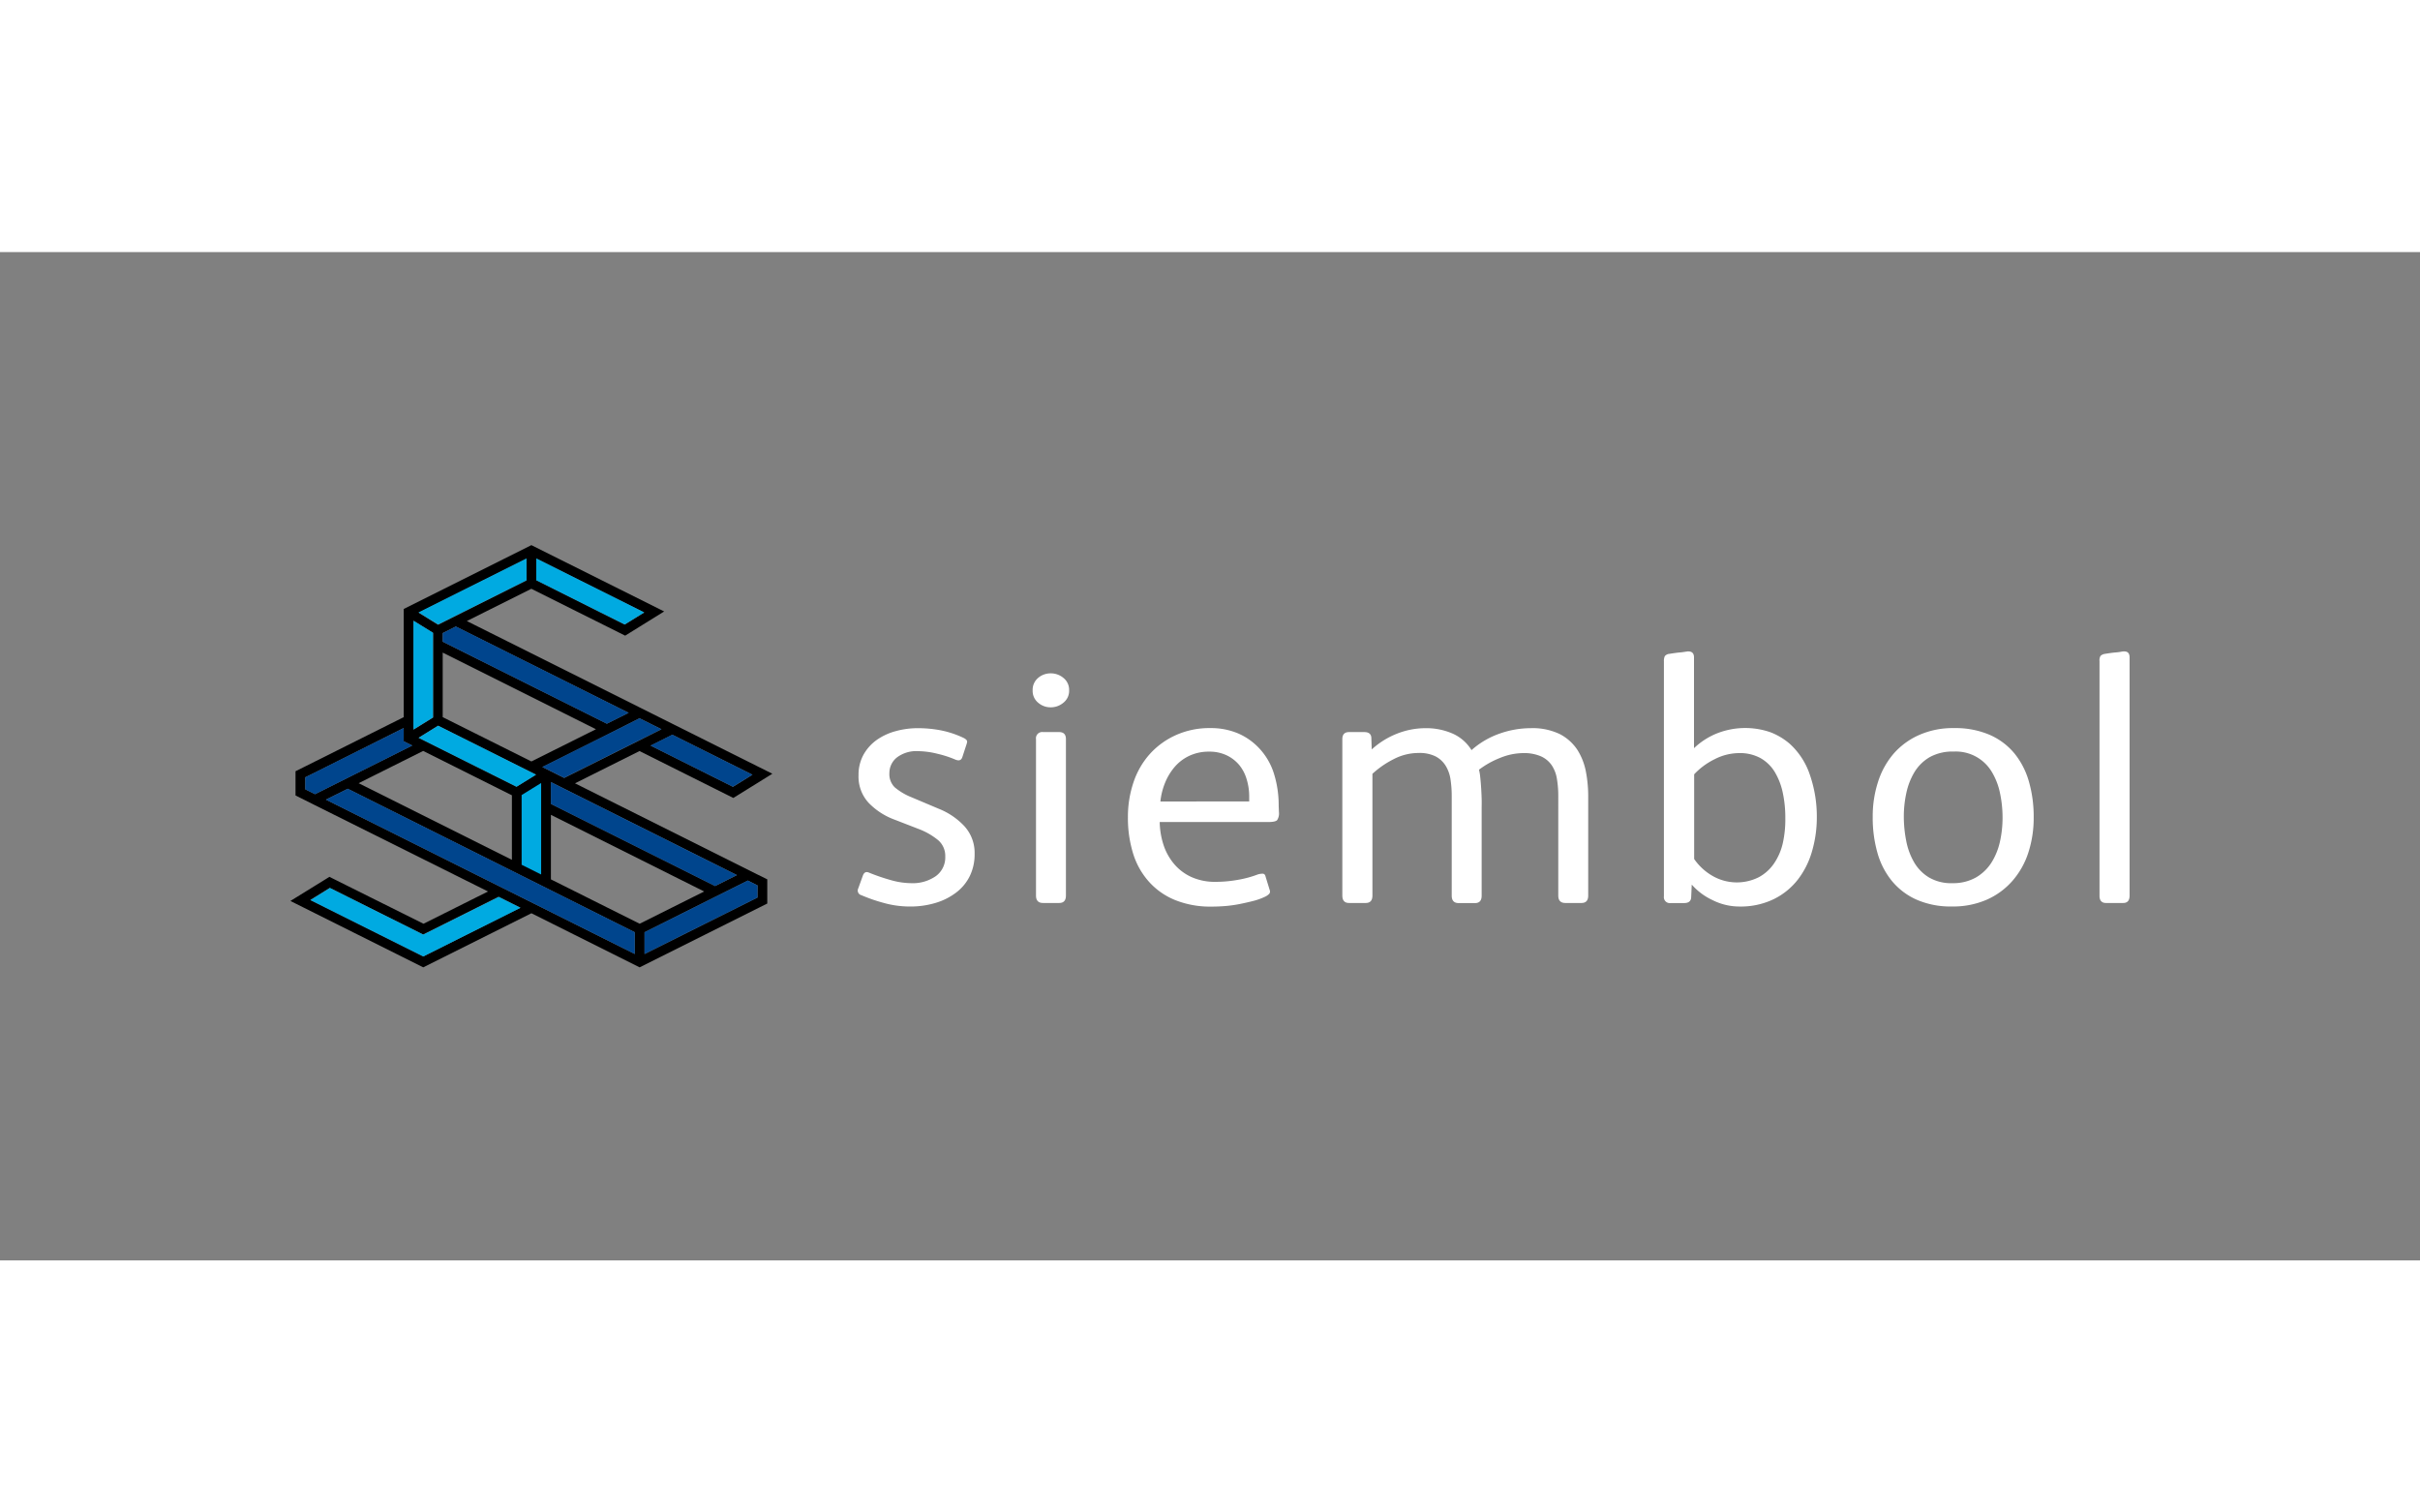<svg id="Layer_1" data-name="Layer 1" xmlns="http://www.w3.org/2000/svg" viewBox="0 0 600 250" width="400"><rect x="0" y="0" width="600" height="250" fill="#808080" stroke="none"/><defs><style>.cls-1{fill:#00aae1;}.cls-2{fill:#00458d;}.cls-3{fill:white;}</style></defs><path d="M188.1,154.47l-45.54-22.76,16-8,23.26,11.63,9.67-6-32.39-16.19-.54-.27h0L115.74,91.48l16-8L155,95.1l9.67-6L131.75,72.66,100.1,88.49v26.82L75.88,127.42l-2.61,1.3h0v6l4.83,2.42h0L121,158.53l-16,8L81.67,154.9l-.57.36h0l-7.25,4.48h0L72,160.88l32.94,16.46,26.82-13.41,26.83,13.41,31.64-15.82v-6l-2.14-1.07ZM159.72,89.35l-4.84,3L133,81.37V76Zm23,65.12-.68.34-4.73,2.37-40.69-20.35v-5.41Zm3.85-24.89-4.84,3-20.42-10.21,5.4-2.7Zm-28-14,.33.17L164,118.3l-5.95,3h0l-18.17,9.08-1-.49-4.41-2.21,16-8h0Zm-53.1,5.68h0l-1.68-.84,4.83-3,3.88,1.94h0l20.4,10.2-4.84,3Zm21.45,13.42v16l-38-19,16-8Zm4.83-8.39-18.17-9.08h0l-3.82-1.91v-16l38,19Zm24.12-12.06-.5.25-4.91,2.45L109.76,96.6V94.46L113,92.83ZM130.54,76v5.4l-21.93,11-4.84-3Zm-28,40.09V91.4l4.84,3v21l-4.84,3v-2.31ZM78.1,134.41l-2.41-1.2v-3l3-1.47h0L100.09,118v3.28l2.13,1.06Zm26.84,40.23-28-14,4.83-3,23.14,11.56,18.71-9.35,5.4,2.7Zm52.44-.61L80.8,135.76l5.42-2.7,71.16,35.57Zm-20.79-18.5v-16l38,19-16,8Zm51.22,4.5-28,14v-5.4l17.49-8.75h0l8.11-4.06,2.42,1.21Z"/><polygon class="cls-1" points="102.51 91.41 107.35 94.39 107.35 98.09 107.35 115.38 102.51 118.37 102.51 116.06 102.51 116.06 102.51 91.41"/><polygon class="cls-1" points="130.55 81.37 108.62 92.33 103.78 89.34 130.54 75.97 130.55 81.37"/><polygon class="cls-1" points="108.62 117.44 112.5 119.38 112.5 119.38 132.9 129.58 128.06 132.56 105.47 121.27 105.47 121.27 103.79 120.43 108.62 117.44"/><polygon class="cls-1" points="154.88 92.33 132.96 81.37 132.96 75.97 159.72 89.35 154.88 92.33"/><polygon class="cls-1" points="104.94 174.64 76.97 160.66 81.8 157.67 104.94 169.23 123.65 159.88 129.05 162.58 104.94 174.64"/><polygon class="cls-1" points="129.33 134.62 134.17 131.63 134.17 138.32 134.17 154.32 129.33 151.91 129.33 134.62"/><polygon class="cls-2" points="182.01 154.81 177.28 157.18 136.59 136.83 136.59 131.42 182.69 154.47 182.01 154.81"/><polygon class="cls-2" points="163.98 118.3 158.03 121.27 158.03 121.27 139.86 130.35 138.87 129.86 134.46 127.65 150.46 119.65 150.46 119.65 158.57 115.59 158.9 115.76 163.98 118.3"/><polygon class="cls-2" points="181.7 132.56 161.28 122.35 166.68 119.65 186.54 129.58 181.7 132.56"/><polygon class="cls-2" points="155.87 114.24 155.37 114.49 150.46 116.94 109.77 96.6 109.77 94.47 113.04 92.83 155.87 114.24"/><polygon class="cls-2" points="100.09 121.29 102.23 122.35 78.1 134.41 75.69 133.21 75.69 130.22 78.65 128.74 78.65 128.73 100.09 118.01 100.09 121.29"/><polygon class="cls-2" points="86.22 133.06 157.38 168.63 157.38 174.03 80.8 135.76 86.22 133.06"/><polygon class="cls-2" points="187.81 157.03 187.81 160.03 159.79 174.03 159.79 168.63 177.28 159.88 177.28 159.88 185.39 155.82 187.81 157.03"/><path class="cls-3" d="M241.64,149.19a12.26,12.26,0,0,1-1.18,5.48,11.46,11.46,0,0,1-3.34,4.08,15.91,15.91,0,0,1-5.08,2.59,21.67,21.67,0,0,1-6.45.92,24.14,24.14,0,0,1-6.58-.92,40.58,40.58,0,0,1-5.44-1.89,1.18,1.18,0,0,1-.79-1.66l1.14-3.16c.29-.82.79-1.08,1.49-.79a49.42,49.42,0,0,0,5.35,1.84,18.83,18.83,0,0,0,5.09.79,10,10,0,0,0,6.19-1.76,5.71,5.71,0,0,0,2.32-4.82,5.12,5.12,0,0,0-1.76-4.08,17.05,17.05,0,0,0-4.82-2.77l-5.88-2.28a17.17,17.17,0,0,1-6.49-4.16,9.57,9.57,0,0,1-2.55-6.89,10.36,10.36,0,0,1,1.23-5.09,11.25,11.25,0,0,1,3.25-3.64,14.8,14.8,0,0,1,4.69-2.19,20.59,20.59,0,0,1,5.58-.75,30.44,30.44,0,0,1,5.61.53A23.86,23.86,0,0,1,239,120.5c.53.29.79.58.79.88a3.08,3.08,0,0,1-.17.7l-1,3.07q-.27.87-1,.87a2.64,2.64,0,0,1-.71-.17,26.15,26.15,0,0,0-4.43-1.45,20.73,20.73,0,0,0-4.78-.66,8,8,0,0,0-5.35,1.58,4.92,4.92,0,0,0-1.84,3.86,4.56,4.56,0,0,0,1.31,3.51,15,15,0,0,0,4.13,2.46l6.84,2.89a17.6,17.6,0,0,1,6.23,4.21A9.8,9.8,0,0,1,241.64,149.19Z"/><path class="cls-3" d="M265.07,108.66a3.72,3.72,0,0,1-1.41,3.06,4.81,4.81,0,0,1-3.16,1.15,4.66,4.66,0,0,1-3.11-1.15,3.76,3.76,0,0,1-1.36-3.06,3.82,3.82,0,0,1,1.36-3.08,4.7,4.7,0,0,1,3.11-1.13,4.84,4.84,0,0,1,3.16,1.13A3.77,3.77,0,0,1,265.07,108.66Zm-.79,50.88c0,1.23-.56,1.84-1.67,1.84h-4c-1.17,0-1.75-.61-1.75-1.84V120.76a1.54,1.54,0,0,1,1.75-1.75h4c1.11,0,1.67.58,1.67,1.75Z"/><path class="cls-3" d="M317.09,138.83a3.05,3.05,0,0,1-.44,2q-.43.48-2.19.48H287.53a19.41,19.41,0,0,0,1,5.84,14.2,14.2,0,0,0,2.68,4.69,12.29,12.29,0,0,0,4.3,3.16,14.25,14.25,0,0,0,5.88,1.14,31,31,0,0,0,5.48-.49,26.44,26.44,0,0,0,5-1.35,4.25,4.25,0,0,1,1.19-.18c.38,0,.63.26.74.79l1,3.25a.94.94,0,0,1-.09.92,3.49,3.49,0,0,1-.88.66,15.8,15.8,0,0,1-3.11,1.14c-1.14.29-2.31.55-3.51.79a31.77,31.77,0,0,1-3.55.48c-1.17.09-2.25.13-3.25.13a23.37,23.37,0,0,1-8.95-1.58,17.62,17.62,0,0,1-6.49-4.47,18.77,18.77,0,0,1-4-7,29.71,29.71,0,0,1-1.32-9.08,26.66,26.66,0,0,1,1.41-8.77,20,20,0,0,1,4.08-7,19.37,19.37,0,0,1,6.45-4.64,20.22,20.22,0,0,1,8.51-1.72,17.21,17.21,0,0,1,6.75,1.27,15.61,15.61,0,0,1,5.18,3.56,16.19,16.19,0,0,1,3.82,6.45,26.31,26.31,0,0,1,1.18,8Zm-7.37-2.63V135a14.48,14.48,0,0,0-.62-4.25,10,10,0,0,0-1.83-3.55,9.32,9.32,0,0,0-3.12-2.42,9.85,9.85,0,0,0-4.34-.92,11.34,11.34,0,0,0-4.87,1,10.87,10.87,0,0,0-3.64,2.72,14.2,14.2,0,0,0-2.42,3.95,17,17,0,0,0-1.18,4.69Z"/><path class="cls-3" d="M393.77,159.54c0,1.23-.55,1.84-1.67,1.84h-4c-1.16,0-1.75-.61-1.75-1.84V134.89a25.39,25.39,0,0,0-.35-4.35,8.33,8.33,0,0,0-1.32-3.37A6.4,6.4,0,0,0,382,125a10.5,10.5,0,0,0-4.34-.78,15.44,15.44,0,0,0-5.71,1.18,21.85,21.85,0,0,0-5.26,2.94,11.59,11.59,0,0,1,.31,1.84c.09.82.16,1.68.22,2.59s.1,1.83.13,2.76,0,1.76,0,2.46v21.58c0,1.23-.55,1.84-1.67,1.84h-4c-1.17,0-1.75-.61-1.75-1.84V134.89a27.49,27.49,0,0,0-.31-4.22,8.92,8.92,0,0,0-1.23-3.37,6.47,6.47,0,0,0-2.5-2.28,9,9,0,0,0-4.21-.83,13.35,13.35,0,0,0-6.06,1.49,23,23,0,0,0-5.35,3.68v30.18c0,1.23-.56,1.84-1.66,1.84h-4.13c-1.11,0-1.67-.61-1.67-1.84V120.76c0-1.17.56-1.75,1.67-1.75h3.77c1.18,0,1.76.52,1.76,1.58l.09,2.72a20.32,20.32,0,0,1,6.27-3.91,19.34,19.34,0,0,1,7.06-1.36,16.31,16.31,0,0,1,6.67,1.32,10.47,10.47,0,0,1,4.74,4.12,20.74,20.74,0,0,1,6.93-4.08,23.27,23.27,0,0,1,7.72-1.36,15.54,15.54,0,0,1,7.28,1.49,11.61,11.61,0,0,1,4.39,4,15.63,15.63,0,0,1,2,5.09,32.53,32.53,0,0,1,.61,6.58Z"/><path class="cls-3" d="M450.45,140.06a30,30,0,0,1-1.19,8.51,20.76,20.76,0,0,1-3.55,7.06,17.15,17.15,0,0,1-6,4.83,18.8,18.8,0,0,1-8.51,1.8,14.8,14.8,0,0,1-6.58-1.58,15.65,15.65,0,0,1-5.18-3.86L419.3,160c-.06.94-.64,1.4-1.75,1.4h-3.34a1.47,1.47,0,0,1-1.67-1.66V101.46a2.83,2.83,0,0,1,.22-1.27,1.57,1.57,0,0,1,1.1-.57c1.11-.18,2-.3,2.59-.35s1.08-.12,1.4-.18l.57-.08h.18c.93,0,1.4.49,1.4,1.49V123a18,18,0,0,1,5.31-3.51,19.09,19.09,0,0,1,13.64-.44,16.15,16.15,0,0,1,4.83,2.9,18.18,18.18,0,0,1,5,7.81A31.53,31.53,0,0,1,450.45,140.06Zm-7.81.35A29.37,29.37,0,0,0,442,134a16.58,16.58,0,0,0-2-5.14,9.77,9.77,0,0,0-3.55-3.42,10.61,10.61,0,0,0-5.27-1.22,13.37,13.37,0,0,0-6.09,1.53,17.41,17.41,0,0,0-5.05,3.73v21a14,14,0,0,0,4.52,4.17,12.11,12.11,0,0,0,11.49.35,10.76,10.76,0,0,0,3.82-3.46,14.67,14.67,0,0,0,2.15-5A26.7,26.7,0,0,0,442.64,140.41Z"/><path class="cls-3" 
d="M504.22,140.15a27.8,27.8,0,0,1-1.31,8.69,19.93,19.93,0,0,1-3.91,7,18.2,18.2,0,0,1-6.36,4.7,20.81,20.81,0,0,1-8.68,1.71,21,21,0,0,1-8.82-1.71,16.69,16.69,0,0,1-6.14-4.7,19.26,19.26,0,0,1-3.55-7,31.83,31.83,0,0,1-1.14-8.78,27.74,27.74,0,0,1,1.31-8.68,20,20,0,0,1,3.86-7,18.09,18.09,0,0,1,6.32-4.64,20.66,20.66,0,0,1,8.68-1.72,21.52,21.52,0,0,1,8.82,1.67,16.57,16.57,0,0,1,6.14,4.6,19.51,19.51,0,0,1,3.6,7A31.43,31.43,0,0,1,504.22,140.15Zm-7.72.09a29.25,29.25,0,0,0-.61-6,16.75,16.75,0,0,0-2-5.27,10.37,10.37,0,0,0-9.48-5.13,11.61,11.61,0,0,0-6,1.4,10.77,10.77,0,0,0-3.77,3.73,16.8,16.8,0,0,0-2,5.18,27.21,27.21,0,0,0-.62,5.75,31.48,31.48,0,0,0,.58,6,16.89,16.89,0,0,0,1.92,5.3,10.64,10.64,0,0,0,3.69,3.82,10.81,10.81,0,0,0,5.84,1.45,11.49,11.49,0,0,0,5.83-1.4,11.28,11.28,0,0,0,3.86-3.69,16.4,16.4,0,0,0,2.11-5.18A27.28,27.28,0,0,0,496.5,140.24Z"/><path class="cls-3" d="M528,159.54c0,1.23-.53,1.84-1.58,1.84h-4.3c-1,0-1.58-.58-1.58-1.75V101.37a2,2,0,0,1,.27-1.27,2,2,0,0,1,1.05-.48c1.11-.18,2-.3,2.63-.35s1.11-.12,1.4-.18a5.07,5.07,0,0,1,.58-.08h.21c.88,0,1.32.49,1.32,1.49Z"/></svg>
